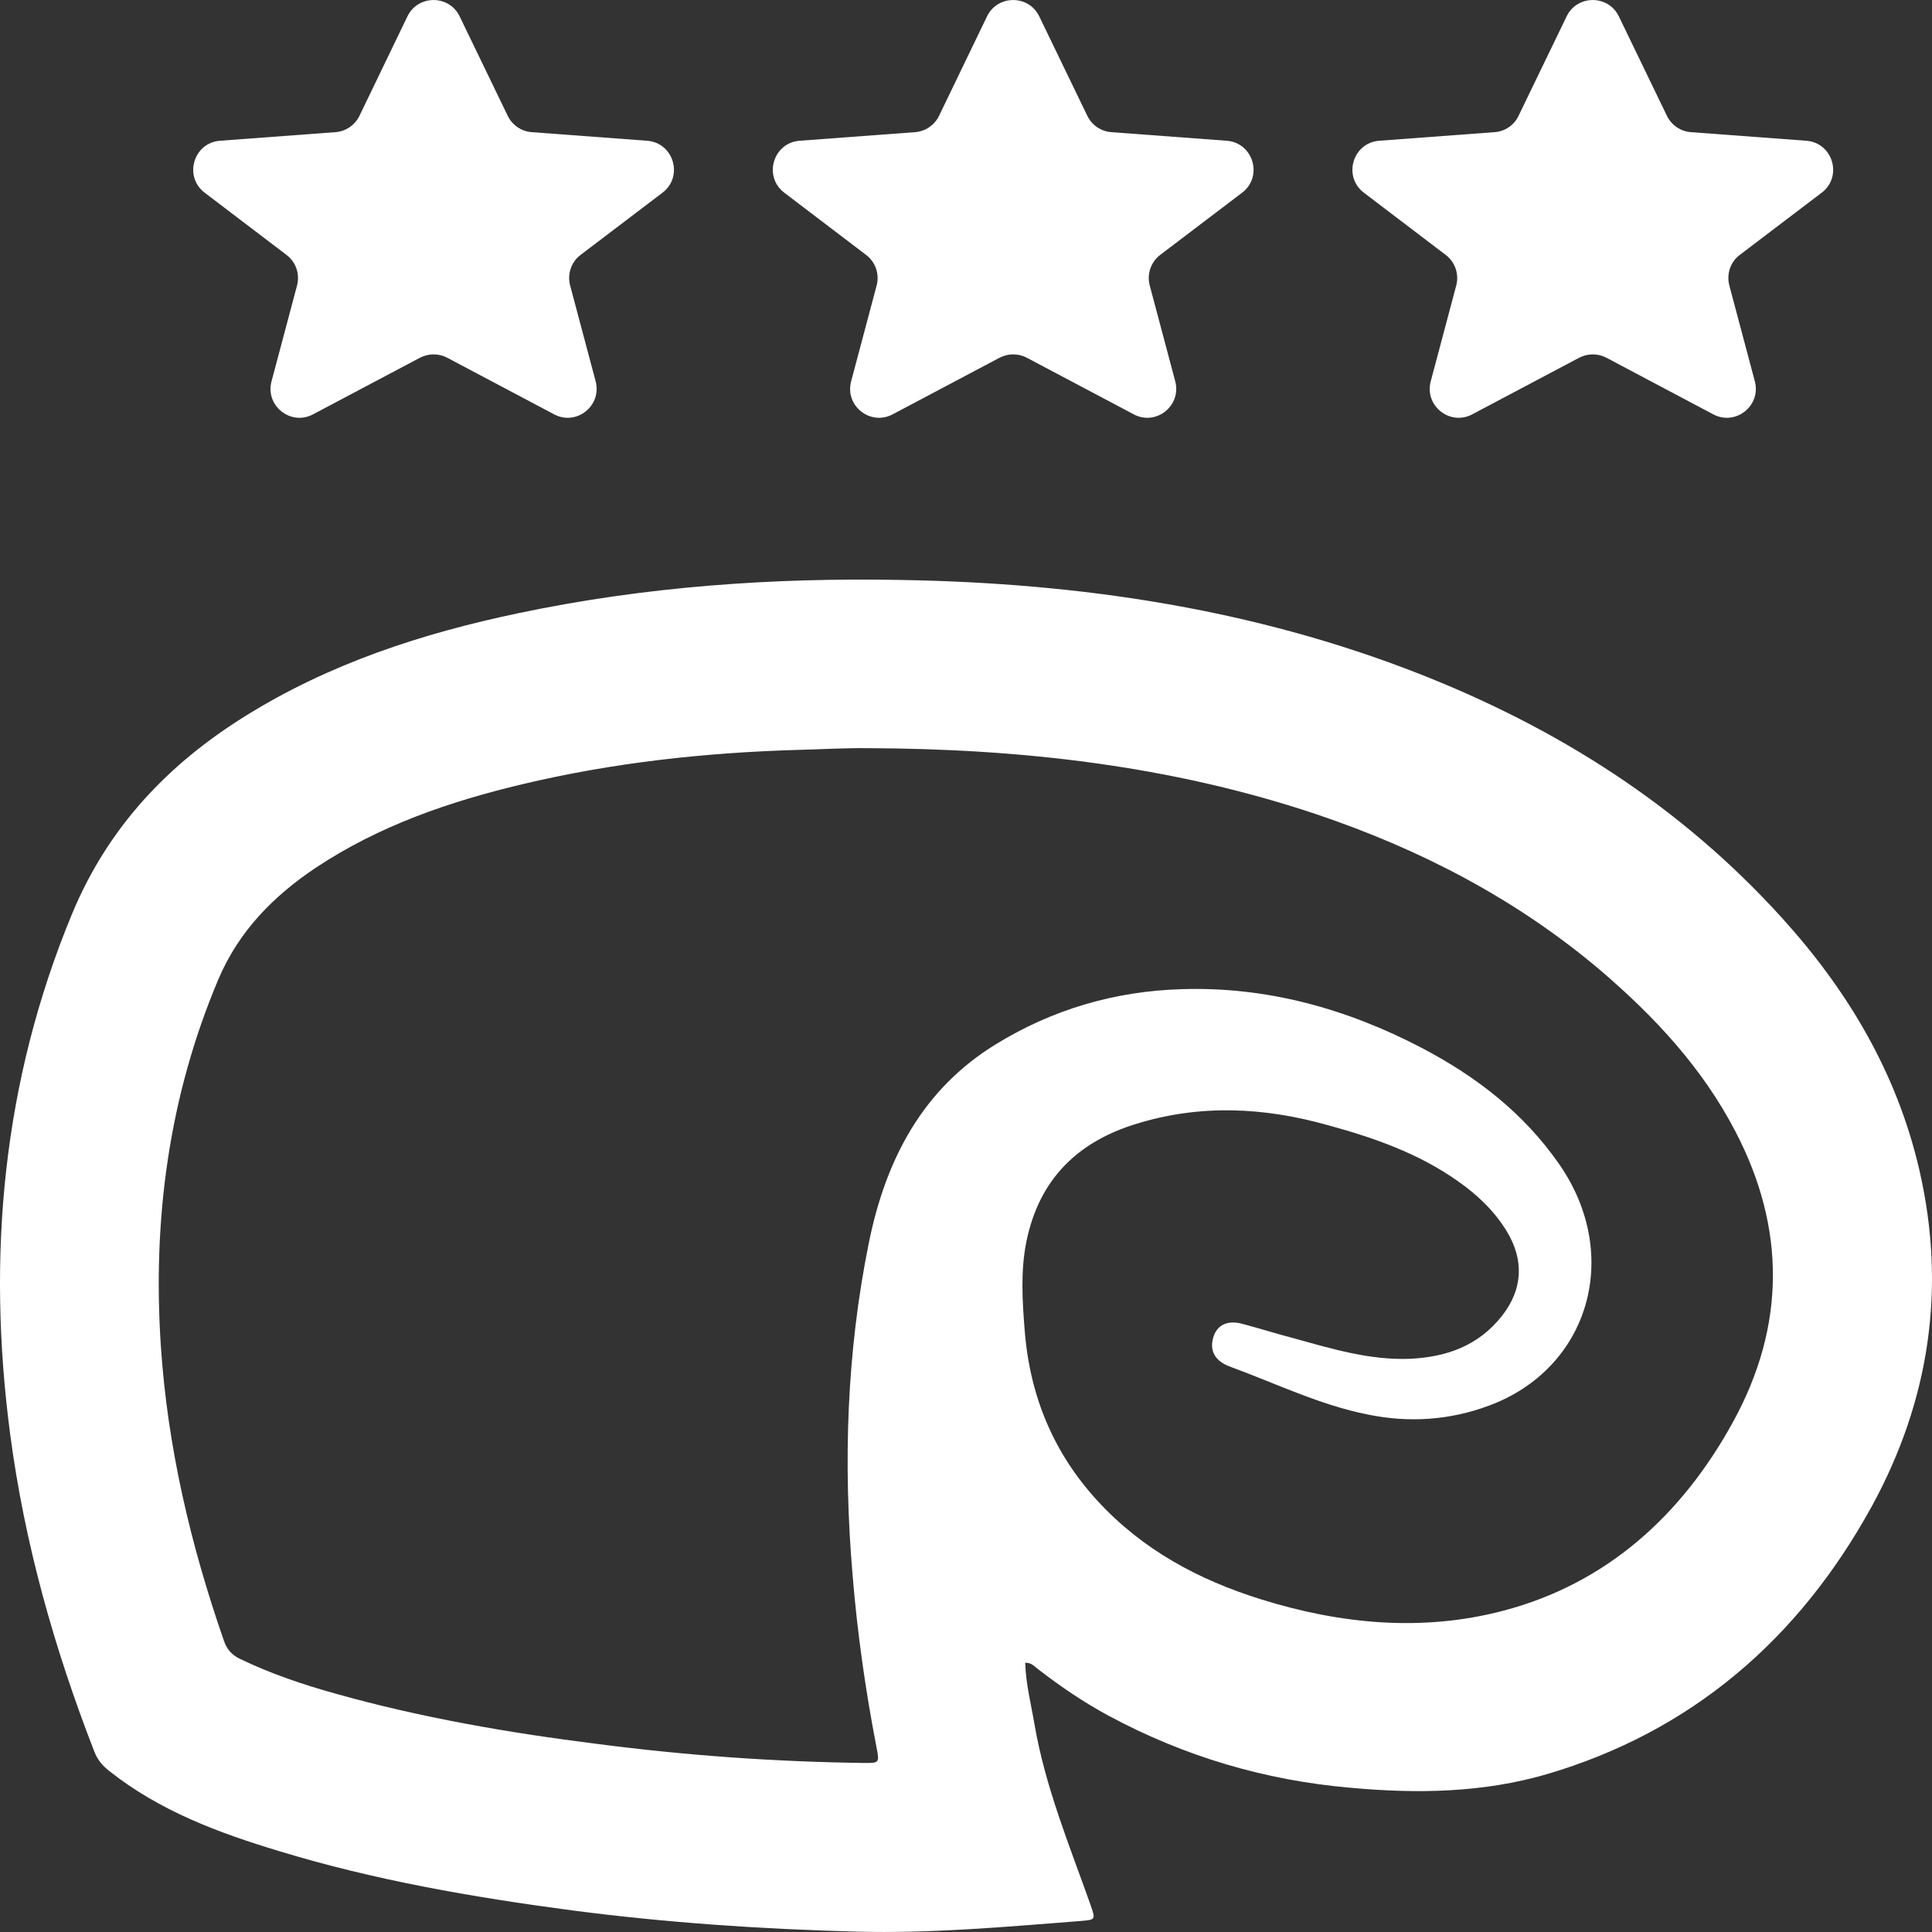 <svg width="20" height="20" viewBox="0 0 20 20" fill="none" xmlns="http://www.w3.org/2000/svg">
<rect x="0" y="0" width="20" height="20" fill="#333333" stroke="none"/>
<path d="M10.613 17.213C10.619 17.43 10.673 17.637 10.708 17.845C10.82 18.498 11.07 19.101 11.287 19.713C11.344 19.878 11.344 19.872 11.176 19.887C10.404 19.947 9.633 20.017 8.861 19.996C7.88 19.97 6.902 19.904 5.927 19.777C4.9 19.641 3.881 19.465 2.887 19.162C2.265 18.974 1.654 18.749 1.127 18.33C1.059 18.276 1.01 18.218 0.977 18.134C0.564 17.072 0.255 15.983 0.105 14.845C-0.139 12.992 0.029 11.19 0.746 9.46C1.121 8.557 1.746 7.907 2.534 7.416C3.411 6.868 4.373 6.556 5.365 6.348C6.677 6.071 8.008 5.978 9.342 6.004C11.17 6.036 12.969 6.299 14.696 6.977C16.12 7.537 17.397 8.34 18.453 9.509C19.125 10.252 19.635 11.1 19.869 12.111C20.151 13.335 19.972 14.499 19.383 15.582C18.616 16.985 17.494 17.929 16.017 18.365C15.348 18.561 14.661 18.57 13.971 18.506C13.094 18.429 12.259 18.183 11.472 17.759C11.216 17.62 10.977 17.458 10.746 17.279C10.708 17.253 10.681 17.21 10.613 17.213ZM8.989 7.745C8.744 7.742 8.5 7.757 8.255 7.763C7.296 7.791 6.345 7.895 5.408 8.118C4.656 8.297 3.928 8.545 3.267 8.984C2.836 9.273 2.474 9.634 2.26 10.139C1.749 11.349 1.578 12.619 1.665 13.933C1.735 14.984 1.974 15.995 2.317 16.982C2.349 17.077 2.401 17.132 2.485 17.173C2.803 17.326 3.134 17.438 3.468 17.531C4.36 17.782 5.267 17.938 6.182 18.053C7.098 18.172 8.019 18.238 8.94 18.25C9.103 18.252 9.106 18.25 9.073 18.085C8.959 17.496 8.875 16.904 8.826 16.306C8.728 15.151 8.763 14.005 8.994 12.867C9.171 11.99 9.559 11.271 10.306 10.812C10.901 10.445 11.55 10.26 12.23 10.24C13.107 10.211 13.938 10.439 14.726 10.852C15.28 11.144 15.772 11.519 16.144 12.056C16.794 12.997 16.451 14.167 15.414 14.551C15.003 14.704 14.582 14.73 14.159 14.643C13.664 14.545 13.205 14.32 12.732 14.147C12.575 14.089 12.518 13.979 12.561 13.841C12.599 13.716 12.708 13.662 12.863 13.705C13.037 13.751 13.21 13.806 13.387 13.852C13.784 13.962 14.18 14.083 14.599 14.066C14.968 14.048 15.302 13.936 15.549 13.621C15.764 13.347 15.78 13.044 15.596 12.743C15.465 12.53 15.289 12.365 15.09 12.226C14.677 11.935 14.216 11.776 13.74 11.646C13.08 11.461 12.42 11.43 11.76 11.635C11.17 11.816 10.757 12.195 10.624 12.859C10.564 13.162 10.583 13.468 10.608 13.777C10.662 14.461 10.912 15.047 11.36 15.535C11.83 16.047 12.412 16.355 13.05 16.555C13.879 16.814 14.726 16.895 15.566 16.673C16.617 16.396 17.402 15.703 17.943 14.715C18.483 13.728 18.489 12.717 17.965 11.713C17.619 11.048 17.125 10.523 16.576 10.052C15.693 9.302 14.694 8.788 13.621 8.427C12.118 7.924 10.564 7.751 8.989 7.745Z" fill="white"/>
<path d="M4.348 3.703C4.436 3.657 4.541 3.657 4.629 3.703L5.736 4.289C5.967 4.412 6.233 4.2 6.166 3.947L5.902 2.955C5.871 2.837 5.913 2.712 6.01 2.639L6.858 1.995C7.078 1.828 6.974 1.477 6.698 1.457L5.504 1.368C5.397 1.36 5.303 1.296 5.256 1.199L4.758 0.169C4.649 -0.056 4.327 -0.056 4.218 0.169L3.721 1.199C3.674 1.296 3.579 1.36 3.473 1.368L2.278 1.457C2.003 1.477 1.899 1.828 2.119 1.995L2.966 2.639C3.063 2.712 3.106 2.837 3.075 2.955L2.811 3.947C2.743 4.2 3.01 4.412 3.241 4.289L4.348 3.703Z" fill="white"/>
<path d="M10.348 3.703C10.436 3.657 10.541 3.657 10.629 3.703L11.736 4.289C11.967 4.412 12.233 4.2 12.166 3.947L11.902 2.955C11.871 2.837 11.914 2.712 12.01 2.639L12.858 1.995C13.078 1.828 12.974 1.477 12.698 1.457L11.504 1.368C11.397 1.36 11.303 1.296 11.256 1.199L10.758 0.169C10.649 -0.056 10.327 -0.056 10.218 0.169L9.721 1.199C9.674 1.296 9.579 1.36 9.473 1.368L8.278 1.457C8.003 1.477 7.899 1.828 8.119 1.995L8.966 2.639C9.063 2.712 9.106 2.837 9.075 2.955L8.811 3.947C8.743 4.2 9.01 4.412 9.241 4.289L10.348 3.703Z" fill="white"/>
<path d="M16.348 3.703C16.436 3.657 16.541 3.657 16.629 3.703L17.735 4.289C17.967 4.412 18.233 4.2 18.166 3.947L17.902 2.955C17.871 2.837 17.913 2.712 18.01 2.639L18.858 1.995C19.078 1.828 18.974 1.477 18.698 1.457L17.504 1.368C17.397 1.36 17.303 1.296 17.256 1.199L16.758 0.169C16.649 -0.056 16.327 -0.056 16.218 0.169L15.72 1.199C15.674 1.296 15.579 1.36 15.473 1.368L14.278 1.457C14.003 1.477 13.899 1.828 14.119 1.995L14.966 2.639C15.063 2.712 15.106 2.837 15.075 2.955L14.811 3.947C14.743 4.2 15.01 4.412 15.241 4.289L16.348 3.703Z" fill="white"/>
</svg>
